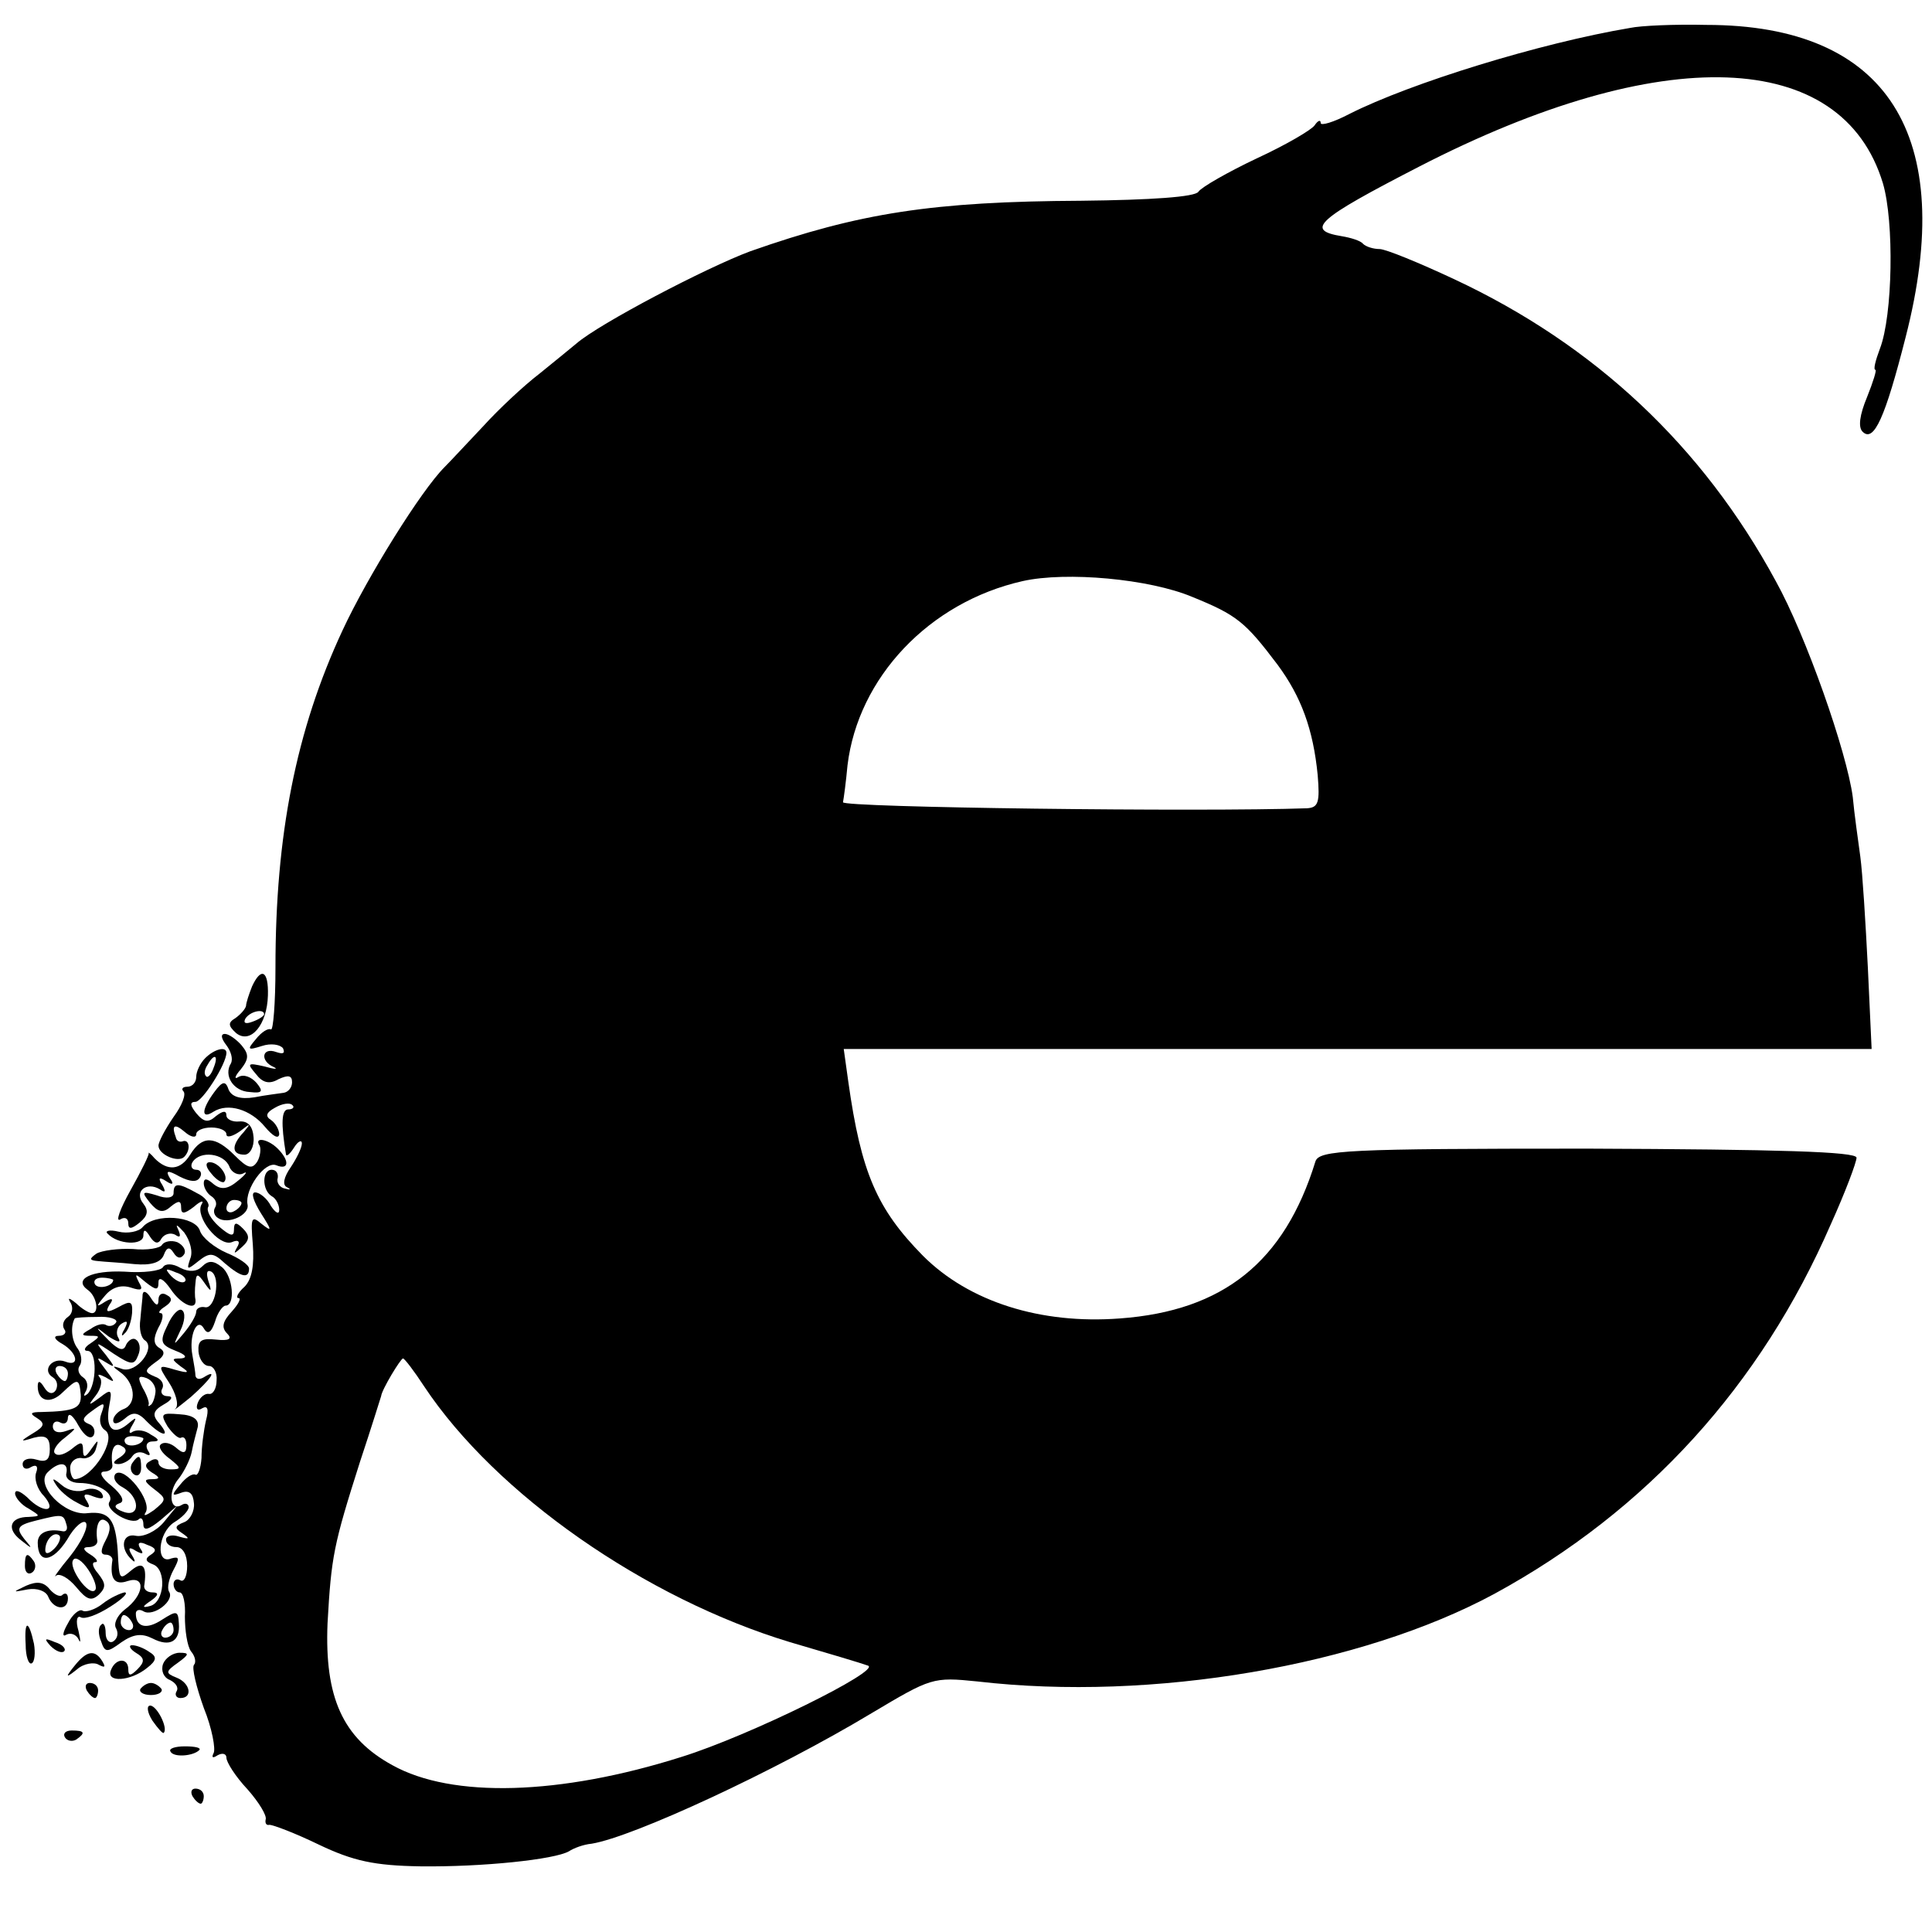 <?xml version="1.0" standalone="no"?>
<!DOCTYPE svg PUBLIC "-//W3C//DTD SVG 20010904//EN"
 "http://www.w3.org/TR/2001/REC-SVG-20010904/DTD/svg10.dtd">
<svg version="1.0" xmlns="http://www.w3.org/2000/svg"
 width="256pt" height="256pt" viewBox="0 0 256 256"
 preserveAspectRatio="xMidYMid meet">
<g transform="translate(0,256) scale(0.1,-0.1)"
fill="#000000" stroke="none">
<path d="M2160 2523 c-119 -20 -291 -73 -372 -114 -21 -11 -38 -16 -38 -12 0
5 -4 3 -8 -3 -4 -6 -38 -26 -77 -44 -38 -18 -73 -38 -77 -44 -4 -7 -63 -11
-155 -12 -197 -1 -294 -16 -439 -67 -59 -22 -200 -96 -230 -122 -6 -5 -28 -23
-49 -40 -21 -16 -55 -48 -74 -69 -20 -21 -43 -46 -52 -55 -31 -31 -102 -145
-135 -216 -62 -133 -89 -272 -89 -447 0 -47 -3 -84 -6 -82 -4 2 -13 -4 -20
-13 -12 -14 -11 -15 8 -9 12 4 24 2 28 -3 3 -7 0 -8 -9 -5 -19 7 -22 -12 -3
-20 6 -3 1 -3 -13 1 -22 5 -23 4 -11 -10 9 -12 18 -14 30 -7 13 6 18 5 18 -4
0 -7 -5 -13 -11 -14 -6 -1 -24 -3 -39 -6 -19 -3 -30 1 -34 10 -4 12 -8 12 -19
-3 -17 -23 -18 -37 -1 -26 19 12 49 3 68 -20 10 -12 18 -17 19 -10 0 6 -5 15
-11 19 -8 5 -6 10 5 16 10 6 20 7 23 4 4 -3 1 -6 -5 -6 -9 0 -10 -18 -3 -60 1
-3 6 2 11 10 5 8 10 10 10 5 0 -6 -7 -20 -15 -32 -9 -13 -11 -23 -5 -26 6 -3
5 -4 -2 -2 -7 1 -12 8 -10 14 1 6 -2 11 -8 11 -13 0 -13 -27 0 -35 6 -3 10
-12 10 -18 0 -7 -5 -4 -11 5 -5 10 -15 18 -21 18 -6 0 -2 -12 8 -28 14 -22 15
-25 1 -14 -14 12 -15 9 -12 -27 2 -27 -1 -46 -11 -56 -9 -8 -12 -15 -8 -15 4
0 0 -8 -9 -18 -12 -13 -14 -21 -6 -29 7 -7 3 -10 -15 -8 -19 2 -24 -1 -23 -16
1 -10 7 -19 14 -19 6 0 11 -9 10 -19 0 -11 -5 -19 -10 -18 -5 1 -12 -4 -15
-12 -3 -8 0 -11 6 -7 7 4 9 -1 5 -16 -3 -13 -6 -35 -6 -50 -1 -14 -5 -24 -8
-22 -4 2 -13 -4 -20 -13 -12 -14 -12 -16 1 -11 11 4 16 -1 17 -14 1 -10 -5
-22 -13 -25 -13 -5 -13 -8 -2 -15 10 -7 9 -8 -5 -4 -9 3 -17 1 -17 -4 0 -6 6
-10 14 -10 8 0 14 -10 14 -25 0 -13 -4 -22 -9 -19 -5 3 -9 0 -9 -5 0 -6 4 -11
8 -11 5 0 8 -15 7 -32 0 -18 3 -39 8 -46 6 -7 7 -15 4 -18 -3 -4 3 -29 13 -57
11 -27 16 -55 13 -60 -3 -6 -1 -7 5 -3 7 4 12 2 12 -3 0 -6 12 -25 28 -42 15
-17 26 -35 24 -40 -1 -5 1 -8 5 -7 5 0 34 -11 65 -26 46 -22 74 -28 135 -29
82 -1 178 9 197 20 6 4 19 9 30 10 55 9 243 96 371 173 79 47 81 48 140 42
232 -27 509 21 685 116 202 110 353 276 446 490 19 42 34 82 34 88 0 8 -103
11 -356 12 -321 0 -356 -2 -361 -17 -41 -133 -122 -198 -259 -208 -105 -8
-200 22 -261 83 -61 62 -82 110 -99 231 l-6 43 681 0 681 0 -5 108 c-3 59 -7
125 -10 147 -3 22 -8 57 -10 79 -8 60 -62 214 -102 286 -97 179 -240 313 -426
400 -47 22 -91 40 -99 40 -8 0 -18 3 -22 7 -3 4 -16 8 -28 10 -49 8 -34 22
102 92 322 166 561 157 615 -22 15 -51 13 -175 -4 -219 -6 -16 -9 -28 -6 -28
2 0 -3 -16 -11 -36 -10 -24 -12 -40 -6 -46 15 -15 30 19 57 125 69 268 -24
414 -264 414 -42 1 -87 -1 -101 -4z m-580 -754 c59 -24 70 -33 113 -90 31 -42
47 -85 53 -146 3 -36 1 -43 -14 -44 -140 -5 -617 1 -615 8 1 5 4 27 6 49 14
116 108 216 232 244 58 13 168 3 225 -21z m-1018 -1046 c95 -143 293 -281 485
-339 48 -14 95 -28 103 -31 19 -6 -157 -93 -247 -121 -161 -51 -304 -55 -383
-11 -66 36 -90 90 -86 188 5 89 8 104 43 214 15 45 27 84 28 87 1 9 26 50 29
50 2 0 15 -17 28 -37z"/>
<path d="M334 1253 c-4 -10 -8 -22 -8 -26 -1 -4 -7 -11 -14 -16 -10 -6 -10
-10 1 -20 19 -15 41 11 42 50 1 33 -9 38 -21 12z m16 -37 c0 -2 -7 -7 -16 -10
-8 -3 -12 -2 -9 4 6 10 25 14 25 6z"/>
<path d="M300 1175 c6 -8 9 -18 6 -24 -10 -16 3 -37 25 -38 17 -2 18 1 9 12
-7 8 -17 12 -24 8 -6 -4 -5 1 3 10 11 14 11 20 1 32 -7 8 -17 15 -22 15 -6 0
-5 -6 2 -15z"/>
<path d="M272 1158 c-7 -7 -12 -18 -12 -25 0 -7 -5 -13 -12 -13 -6 0 -8 -3 -5
-6 4 -4 -2 -19 -13 -34 -11 -16 -20 -33 -20 -38 0 -12 26 -23 34 -15 9 9 7 23
-1 21 -5 -2 -9 0 -10 5 -6 16 -2 19 12 7 8 -7 15 -8 15 -3 0 5 9 9 20 9 11 0
20 -4 20 -9 0 -5 8 -3 18 4 14 11 15 11 5 -1 -17 -18 -16 -30 1 -30 7 0 13 10
12 23 -1 14 -7 22 -19 21 -9 -1 -17 3 -17 8 0 7 -5 6 -14 -1 -10 -9 -16 -8
-26 4 -8 10 -9 15 -1 15 9 0 41 50 41 65 0 9 -16 5 -28 -7z m11 -13 c-3 -9 -8
-14 -10 -11 -3 3 -2 9 2 15 9 16 15 13 8 -4z"/>
<path d="M252 1030 c-13 -21 -30 -22 -47 -5 -5 6 -9 9 -8 7 1 -2 -10 -24 -24
-49 -14 -25 -20 -42 -14 -39 6 4 11 2 11 -5 0 -8 4 -8 15 1 11 9 12 16 5 25
-13 16 4 30 22 19 7 -5 8 -3 3 6 -6 9 -4 11 5 5 9 -6 11 -4 5 4 -6 10 -3 11
13 2 14 -7 23 -8 27 -1 3 5 1 10 -5 10 -6 0 -8 5 -5 10 10 16 42 12 49 -6 3
-8 12 -12 18 -9 7 4 4 -1 -6 -9 -14 -12 -23 -13 -33 -5 -9 8 -13 8 -13 1 0 -6
5 -14 10 -17 6 -4 8 -10 5 -15 -3 -5 -1 -11 4 -14 13 -9 42 4 39 18 -4 20 23
58 38 52 17 -7 18 6 2 22 -13 13 -32 16 -24 4 2 -4 1 -14 -3 -21 -7 -11 -13
-9 -30 8 -26 26 -43 27 -59 1z m68 -64 c0 -3 -4 -8 -10 -11 -5 -3 -10 -1 -10
4 0 6 5 11 10 11 6 0 10 -2 10 -4z"/>
<path d="M280 1005 c7 -9 15 -13 17 -11 7 7 -7 26 -19 26 -6 0 -6 -6 2 -15z"/>
<path d="M230 979 c0 -6 -9 -8 -22 -3 -20 6 -21 5 -9 -10 10 -12 17 -14 27 -5
11 9 14 8 14 -1 0 -9 4 -9 17 1 9 8 14 9 10 3 -9 -16 23 -56 40 -50 9 4 12 1
7 -7 -5 -9 -4 -9 7 1 10 9 10 15 1 24 -9 9 -12 9 -12 -2 0 -9 -5 -8 -20 5 -11
10 -17 21 -14 26 2 4 -4 13 -15 18 -25 14 -31 14 -31 0z"/>
<path d="M189 934 c-5 -6 -20 -9 -32 -6 -12 3 -19 1 -14 -3 13 -14 47 -16 47
-2 0 9 3 8 9 -2 6 -9 11 -10 15 -2 4 6 12 8 18 5 7 -5 8 -2 4 7 -4 8 -1 6 8
-4 8 -11 12 -26 8 -35 -5 -15 -4 -15 11 -3 15 12 20 11 35 -3 21 -18 32 -21
32 -7 0 5 -13 14 -30 21 -16 7 -32 20 -35 29 -6 20 -60 24 -76 5z"/>
<path d="M215 911 c-2 -5 -20 -8 -39 -6 -19 1 -41 -2 -48 -6 -10 -7 -10 -9 2
-10 8 -1 30 -2 48 -4 22 -2 35 2 39 12 4 11 8 11 13 3 5 -8 10 -8 14 -2 3 5
-1 12 -9 16 -8 3 -17 1 -20 -3z"/>
<path d="M216 881 c-3 -5 -26 -8 -51 -6 -44 2 -68 -10 -49 -24 12 -8 16 -31 6
-31 -4 0 -14 6 -21 13 -10 8 -12 8 -7 0 3 -6 2 -14 -4 -18 -6 -4 -8 -11 -5
-16 4 -5 0 -9 -7 -9 -8 0 -6 -5 5 -11 20 -12 23 -31 3 -23 -17 6 -31 -12 -16
-21 6 -4 7 -11 4 -17 -4 -6 -10 -5 -15 3 -6 10 -9 10 -9 2 0 -20 17 -24 33 -8
20 19 22 19 24 -3 1 -18 -8 -22 -52 -23 -15 0 -16 -2 -6 -8 11 -7 10 -11 -5
-20 -18 -11 -18 -12 1 -6 16 4 21 0 21 -15 0 -15 -5 -18 -18 -14 -10 3 -18 0
-18 -6 0 -6 5 -8 11 -4 7 4 10 1 7 -7 -3 -8 1 -22 10 -31 19 -22 -1 -24 -22
-2 -9 8 -16 11 -16 5 0 -5 8 -15 18 -20 16 -10 16 -10 0 -11 -25 0 -30 -16
-10 -31 15 -12 16 -12 4 2 -11 14 -9 18 15 24 36 9 37 9 41 -5 2 -6 0 -10 -5
-9 -20 4 -33 -2 -33 -15 0 -29 20 -26 39 4 10 18 22 27 25 22 3 -6 -6 -25 -21
-44 -15 -18 -23 -30 -19 -26 5 4 17 -3 27 -15 14 -17 20 -19 30 -10 10 10 9
15 -1 28 -7 8 -9 15 -4 15 5 0 2 5 -6 10 -10 6 -11 10 -3 10 7 0 12 3 12 8 -3
19 2 33 11 27 7 -4 7 -13 0 -26 -7 -13 -7 -19 0 -19 5 0 9 -3 9 -7 -4 -25 3
-34 20 -28 25 8 22 -19 -4 -38 -10 -8 -15 -19 -11 -25 3 -6 2 -13 -4 -17 -5
-3 -10 2 -10 11 0 10 -3 15 -6 11 -4 -3 -4 -13 0 -22 5 -15 8 -15 27 -1 16 11
27 12 41 5 23 -12 37 -4 35 20 -1 17 -3 17 -22 5 -21 -14 -35 -10 -35 8 0 5 5
6 10 3 13 -8 42 14 34 26 -3 5 0 18 6 29 8 15 8 18 -3 15 -21 -9 -18 34 4 48
10 6 19 15 19 20 0 4 -4 6 -9 3 -16 -10 -19 18 -4 35 7 9 15 25 17 35 2 11 6
25 8 33 2 10 -6 16 -24 17 -24 2 -26 1 -16 -16 7 -10 15 -17 18 -15 4 2 7 -2
7 -10 0 -11 -4 -12 -14 -3 -7 6 -16 8 -20 4 -4 -3 2 -12 12 -19 15 -12 16 -14
1 -14 -9 0 -16 4 -16 9 0 5 -5 6 -11 2 -8 -4 -7 -9 2 -15 12 -7 11 -9 0 -9
-11 0 -10 -3 3 -13 17 -13 17 -14 0 -28 -10 -7 -15 -9 -11 -3 9 15 -28 62 -40
51 -4 -5 0 -13 10 -18 23 -13 23 -41 0 -32 -11 4 -13 8 -5 11 8 2 4 11 -10 23
-13 10 -17 18 -11 19 7 0 12 3 12 8 -3 20 2 32 12 26 8 -4 7 -9 -2 -15 -10 -6
-10 -9 -2 -9 6 0 15 5 18 10 4 6 11 7 17 4 7 -4 8 -2 4 4 -4 7 -1 12 6 12 10
0 9 3 -2 9 -8 6 -18 7 -24 4 -5 -4 -6 0 -1 8 7 12 6 12 -7 1 -19 -15 -29 -4
-23 27 4 20 2 21 -13 9 -15 -11 -16 -11 -5 3 7 9 9 20 5 24 -4 5 0 4 8 0 13
-8 13 -7 0 10 -13 17 -13 18 0 10 13 -8 13 -7 0 10 -15 18 -14 18 11 1 23 -15
27 -15 32 -2 4 9 2 18 -3 21 -4 3 -10 -1 -13 -7 -3 -9 -10 -7 -23 6 -19 19
-19 20 0 5 11 -7 17 -9 13 -2 -4 6 -2 15 4 19 8 5 9 3 4 -7 -5 -8 -4 -11 0 -6
5 4 9 16 10 27 1 16 -2 17 -18 8 -15 -8 -18 -7 -12 3 6 8 4 10 -6 4 -12 -8
-12 -6 0 8 9 11 21 15 34 11 15 -5 17 -3 11 7 -6 12 -5 12 9 0 14 -11 17 -11
17 0 0 8 7 4 16 -9 14 -21 35 -30 33 -14 -1 4 -1 14 0 22 1 13 3 13 12 0 9
-13 10 -12 5 3 -3 10 -2 15 4 12 13 -8 5 -51 -9 -47 -6 1 -11 -2 -11 -6 0 -5
-7 -17 -16 -28 -15 -18 -15 -18 -5 3 6 12 7 24 2 27 -4 3 -13 -6 -19 -20 -11
-22 -9 -26 11 -34 13 -5 16 -9 7 -10 -13 0 -13 -1 0 -11 12 -8 10 -9 -8 -4
-23 7 -23 6 -8 -17 9 -14 13 -29 9 -34 -5 -5 4 2 20 15 27 24 36 38 17 26 -5
-3 -10 -3 -11 2 0 4 -2 16 -4 27 -5 26 6 51 15 36 5 -9 10 -6 15 9 3 11 10 21
14 21 13 0 10 39 -5 51 -11 9 -18 9 -26 1 -7 -7 -17 -8 -29 -2 -10 6 -20 6
-23 1z m29 -19 c-3 -3 -11 0 -18 7 -9 10 -8 11 6 5 10 -3 15 -9 12 -12z m-95
2 c0 -8 -19 -13 -24 -6 -3 5 1 9 9 9 8 0 15 -2 15 -3z m4 -56 c-3 -5 -9 -6
-13 -4 -4 3 -13 1 -21 -5 -13 -7 -13 -9 0 -9 13 0 13 -1 0 -10 -8 -5 -10 -10
-4 -10 13 0 12 -45 0 -57 -5 -4 -6 -3 -2 4 3 6 2 14 -4 18 -6 4 -8 11 -4 16 3
5 2 15 -3 22 -8 10 -10 29 -4 40 0 1 14 2 30 2 16 1 27 -3 25 -7z m-64 -68 c0
-5 -2 -10 -4 -10 -3 0 -8 5 -11 10 -3 6 -1 10 4 10 6 0 11 -4 11 -10z m44 -54
c-3 -8 -1 -17 5 -21 17 -10 -16 -64 -40 -65 -3 0 -6 7 -6 15 0 8 7 14 15 13 8
-2 17 4 19 12 4 13 3 13 -6 0 -8 -12 -11 -12 -11 -1 0 11 -3 11 -15 1 -9 -7
-18 -10 -22 -6 -4 3 2 13 13 21 16 13 16 14 2 9 -11 -4 -18 -1 -18 6 0 6 5 8
10 5 6 -3 10 0 10 7 1 7 7 2 14 -11 8 -14 16 -19 20 -13 3 6 0 13 -6 15 -10 4
-9 8 2 16 19 14 20 14 14 -3z m56 -32 c0 -8 -19 -13 -24 -6 -3 5 1 9 9 9 8 0
15 -2 15 -3z m-102 -46 c-2 -7 6 -13 17 -13 25 0 47 -14 40 -25 -7 -11 30 -32
39 -23 3 3 6 0 6 -7 0 -9 7 -7 23 6 l22 19 -18 -22 c-10 -12 -27 -20 -37 -18
-18 4 -22 -17 -5 -32 4 -4 5 -2 0 6 -6 10 -4 12 5 6 9 -5 11 -4 6 3 -5 8 -1
10 9 5 12 -4 13 -8 5 -13 -8 -5 -8 -9 3 -13 18 -7 15 -50 -4 -55 -11 -3 -11
-1 1 7 10 7 11 11 2 11 -6 0 -11 3 -11 8 4 26 -1 34 -16 22 -17 -14 -17 -15
-19 25 -3 42 -11 53 -40 50 -30 -4 -70 37 -53 54 15 15 28 14 25 -1z m-16
-100 c-7 -7 -12 -8 -12 -2 0 14 12 26 19 19 2 -3 -1 -11 -7 -17z m54 -55 c-8
-9 -36 30 -29 40 3 5 12 -1 20 -13 8 -12 12 -24 9 -27z m49 -43 c3 -5 1 -10
-4 -10 -6 0 -11 5 -11 10 0 6 2 10 4 10 3 0 8 -4 11 -10z m55 -10 c0 -5 -5
-10 -11 -10 -5 0 -7 5 -4 10 3 6 8 10 11 10 2 0 4 -4 4 -10z"/>
<path d="M74 593 c4 -7 16 -18 28 -24 16 -9 19 -8 13 2 -6 9 -3 11 9 6 11 -4
15 -3 11 4 -4 6 -14 8 -22 5 -9 -4 -23 -1 -31 6 -12 10 -14 10 -8 1z"/>
<path d="M189 845 c0 -5 -2 -20 -3 -33 -2 -13 1 -25 6 -28 15 -10 -11 -44 -30
-38 -14 5 -14 4 -3 -4 20 -14 23 -42 5 -49 -8 -3 -14 -10 -14 -15 0 -6 6 -5
15 2 11 10 18 9 30 -4 20 -20 32 -21 16 -2 -10 11 -8 17 6 25 11 6 13 11 5 11
-7 0 -10 5 -7 10 3 6 -1 13 -10 16 -14 6 -14 8 1 19 12 8 14 14 5 19 -8 5 -8
13 -1 27 6 10 7 19 3 19 -4 0 -2 4 6 9 9 6 10 11 2 15 -6 4 -11 1 -11 -6 0 -9
-3 -9 -10 2 -5 8 -10 11 -11 5z m17 -130 c-1 -8 -4 -16 -7 -17 -2 -2 -3 -1 -2
1 1 2 -2 12 -8 22 -7 14 -6 17 5 13 8 -3 13 -12 12 -19z"/>
<path d="M175 621 c-3 -5 -2 -12 3 -15 5 -3 9 1 9 9 0 17 -3 19 -12 6z"/>
<path d="M33 485 c0 -8 4 -12 9 -9 5 3 6 10 3 15 -9 13 -12 11 -12 -6z"/>
<path d="M35 459 c-19 -9 -19 -9 2 -5 12 2 24 -2 27 -10 7 -17 26 -19 26 -2 0
6 -3 8 -7 5 -3 -4 -11 0 -17 7 -8 10 -17 11 -31 5z"/>
<path d="M136 435 c-10 -8 -23 -12 -27 -9 -4 2 -13 -5 -19 -17 -7 -12 -8 -19
-2 -15 6 3 13 0 16 -6 3 -7 3 -2 0 11 -4 13 -2 21 3 18 5 -3 22 3 39 14 16 10
25 19 19 19 -5 -1 -19 -7 -29 -15z"/>
<path d="M34 381 c0 -16 4 -27 8 -25 4 2 5 14 3 26 -7 32 -13 32 -11 -1z"/>
<path d="M67 379 c7 -7 15 -10 18 -7 3 3 -2 9 -12 12 -14 6 -15 5 -6 -5z"/>
<path d="M180 370 c12 -7 12 -12 2 -22 -9 -9 -12 -9 -12 0 0 16 -17 15 -23 -1
-7 -17 26 -15 48 3 13 10 13 15 3 21 -7 5 -17 9 -23 9 -5 0 -3 -5 5 -10z"/>
<path d="M99 353 c-13 -16 -12 -17 3 -5 9 8 23 10 29 6 8 -4 9 -3 5 4 -10 17
-21 15 -37 -5z"/>
<path d="M216 355 c-3 -9 1 -18 9 -21 8 -4 12 -10 9 -15 -3 -5 0 -9 5 -9 17 0
13 20 -5 27 -15 6 -15 8 2 20 15 11 15 13 2 13 -9 0 -19 -7 -22 -15z"/>
<path d="M115 320 c3 -5 8 -10 11 -10 2 0 4 5 4 10 0 6 -5 10 -11 10 -5 0 -7
-4 -4 -10z"/>
<path d="M186 322 c-2 -4 4 -8 14 -8 10 0 16 4 14 8 -3 4 -9 8 -14 8 -5 0 -11
-4 -14 -8z"/>
<path d="M202 280 c7 -10 14 -18 15 -16 6 6 -9 36 -18 36 -5 0 -4 -9 3 -20z"/>
<path d="M86 258 c3 -5 10 -6 15 -3 13 9 11 12 -6 12 -8 0 -12 -4 -9 -9z"/>
<path d="M226 239 c4 -8 30 -6 38 2 3 3 -5 5 -19 5 -13 0 -22 -3 -19 -7z"/>
<path d="M255 180 c3 -5 8 -10 11 -10 2 0 4 5 4 10 0 6 -5 10 -11 10 -5 0 -7
-4 -4 -10z"/>
</g>
</svg>
